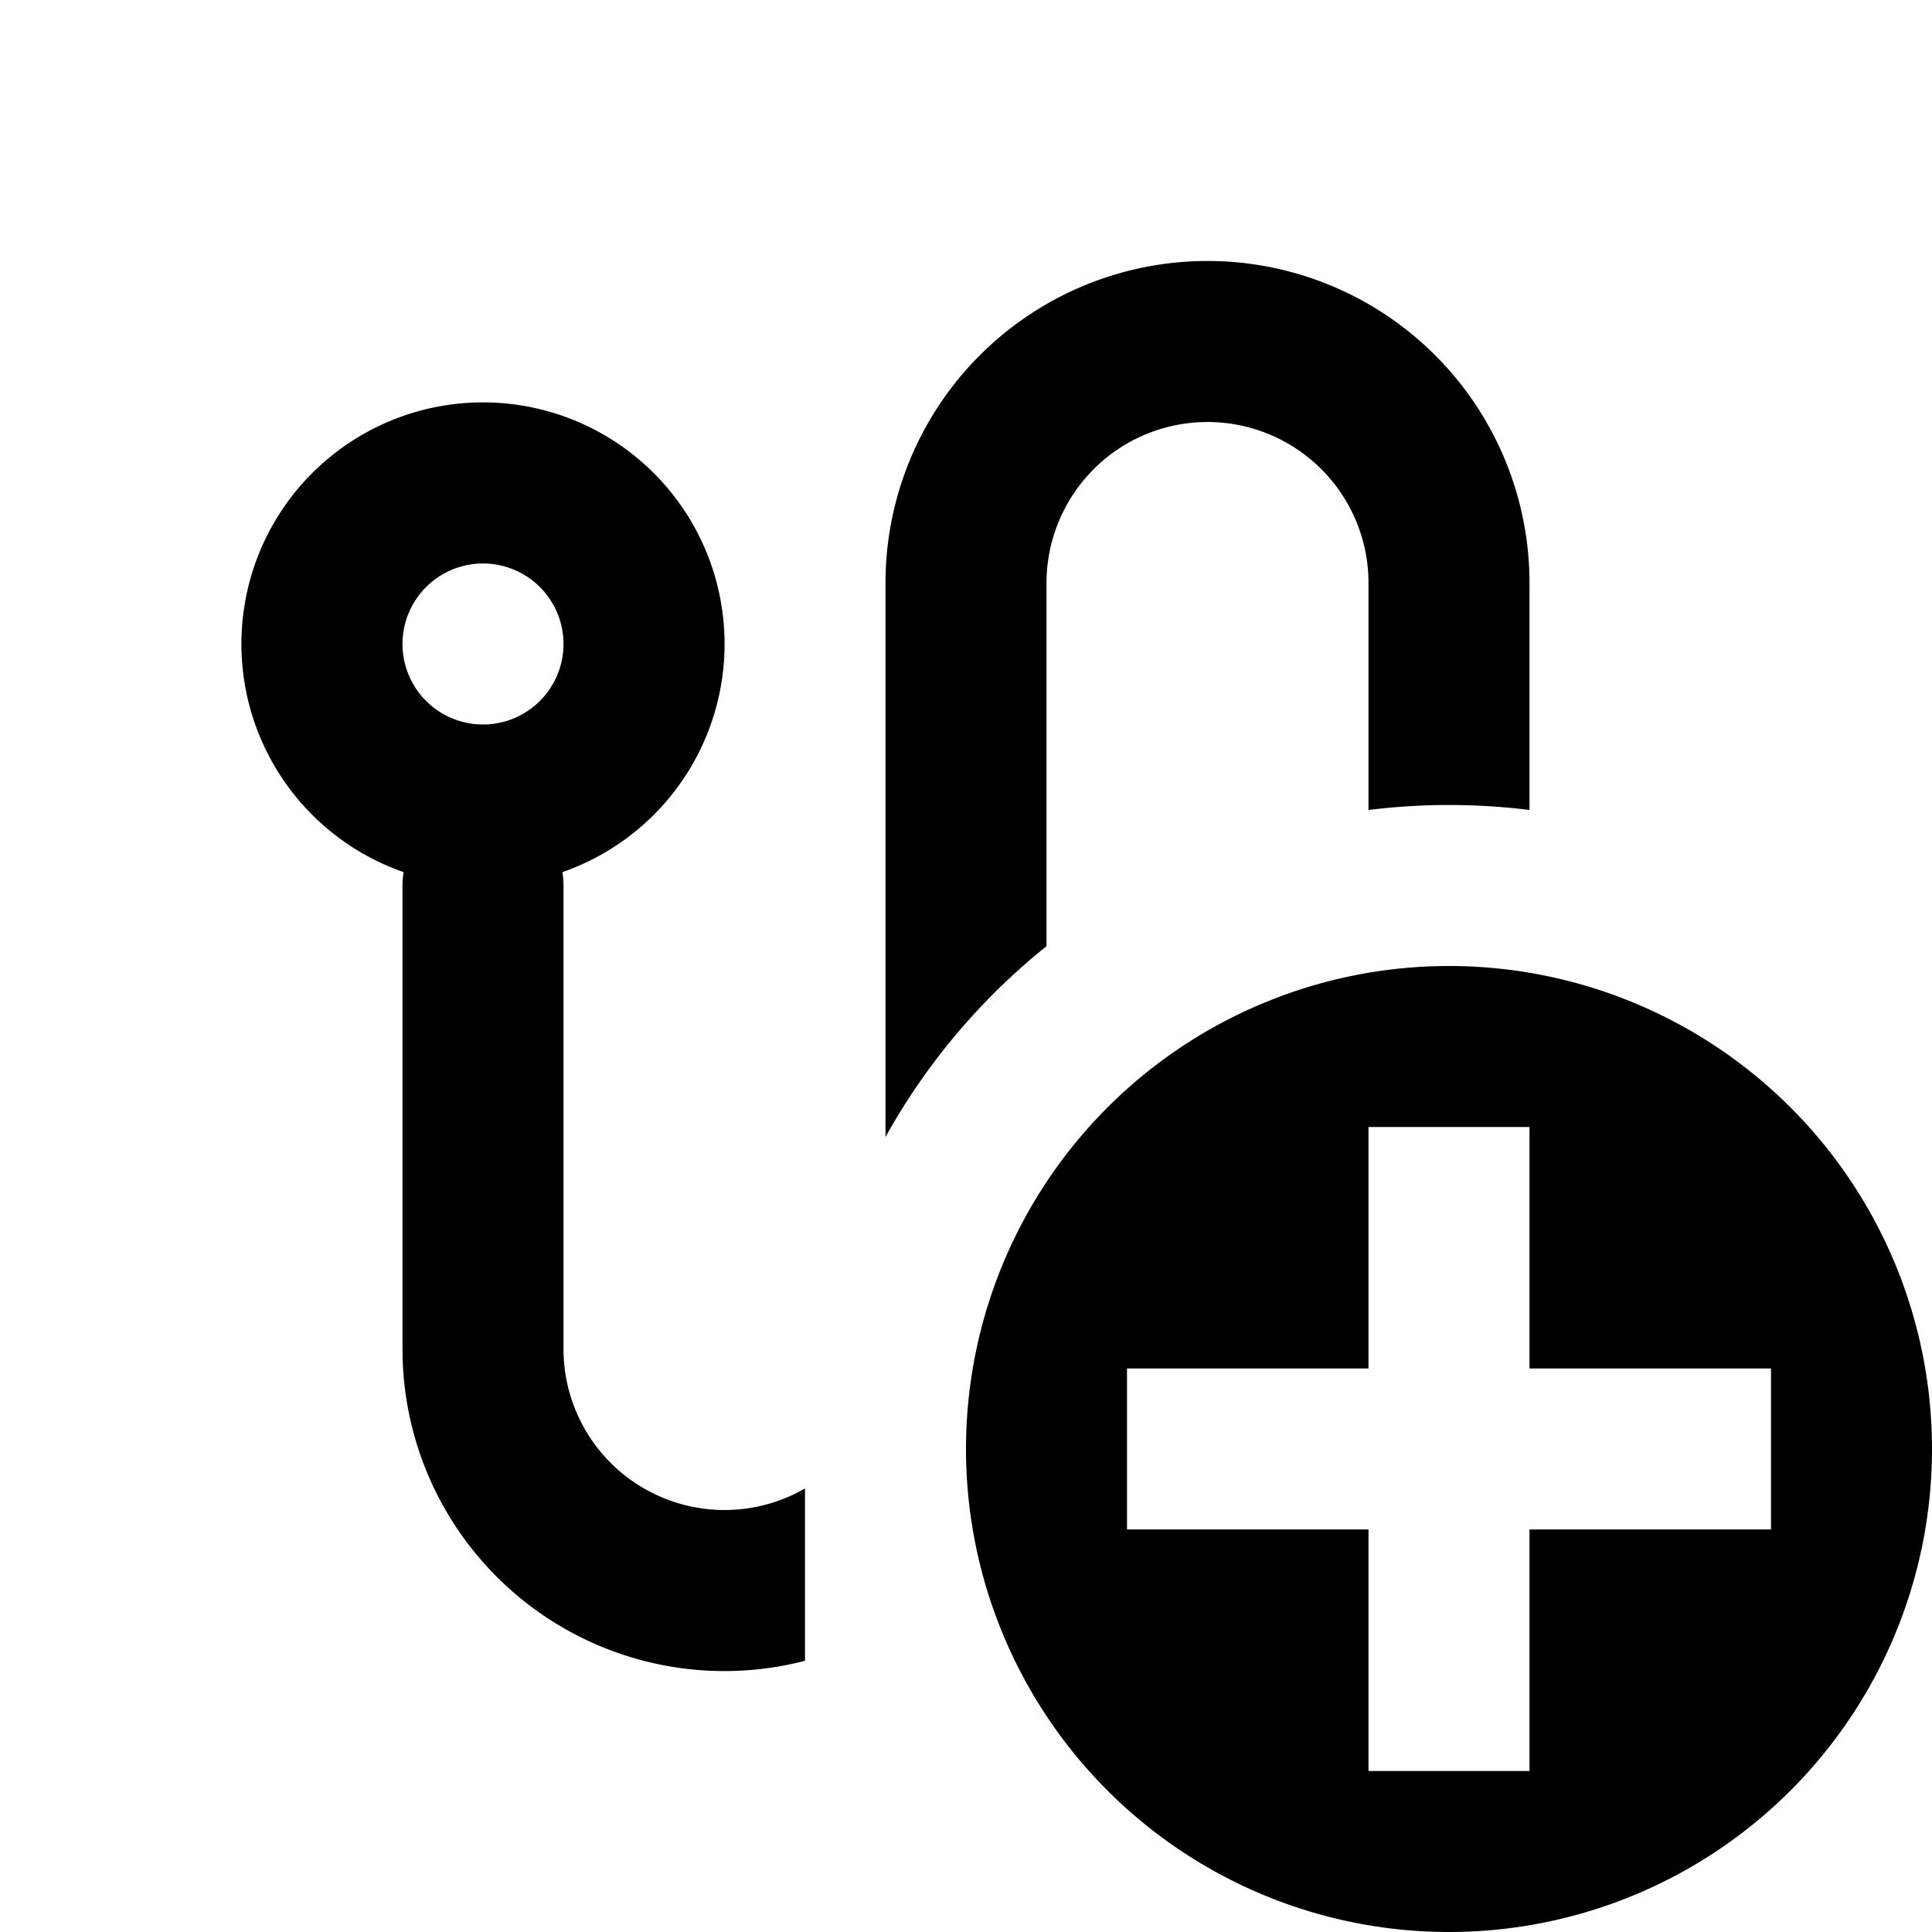 <svg xmlns="http://www.w3.org/2000/svg" width="24" height="24" viewBox="0 0 24 24"><path d="M13.586 5.828A2 2 0 0 1 17 7.243v2.819a8.069 8.069 0 0 1 2 0v-2.82a4 4 0 1 0-8 0v6.882a8.038 8.038 0 0 1 2-2.37V7.244a2 2 0 0 1 .586-1.415Z"/><path fill-rule="evenodd" d="M10 18.49v2.141a3.998 3.998 0 0 1-5-3.874V11c0-.056.005-.112.014-.166a3.001 3.001 0 1 1 1.972 0c.01.054.014.11.014.166v5.757a2 2 0 0 0 3 1.733ZM7 8a1 1 0 1 1-2 0 1 1 0 0 1 2 0Z" clip-rule="evenodd"/><path fill-rule="evenodd" d="M24 18a6 6 0 1 1-12 0 6 6 0 0 1 12 0Zm-7-4v3h-3v2h3v3h2v-3h3v-2h-3v-3h-2Z" clip-rule="evenodd"/></svg>